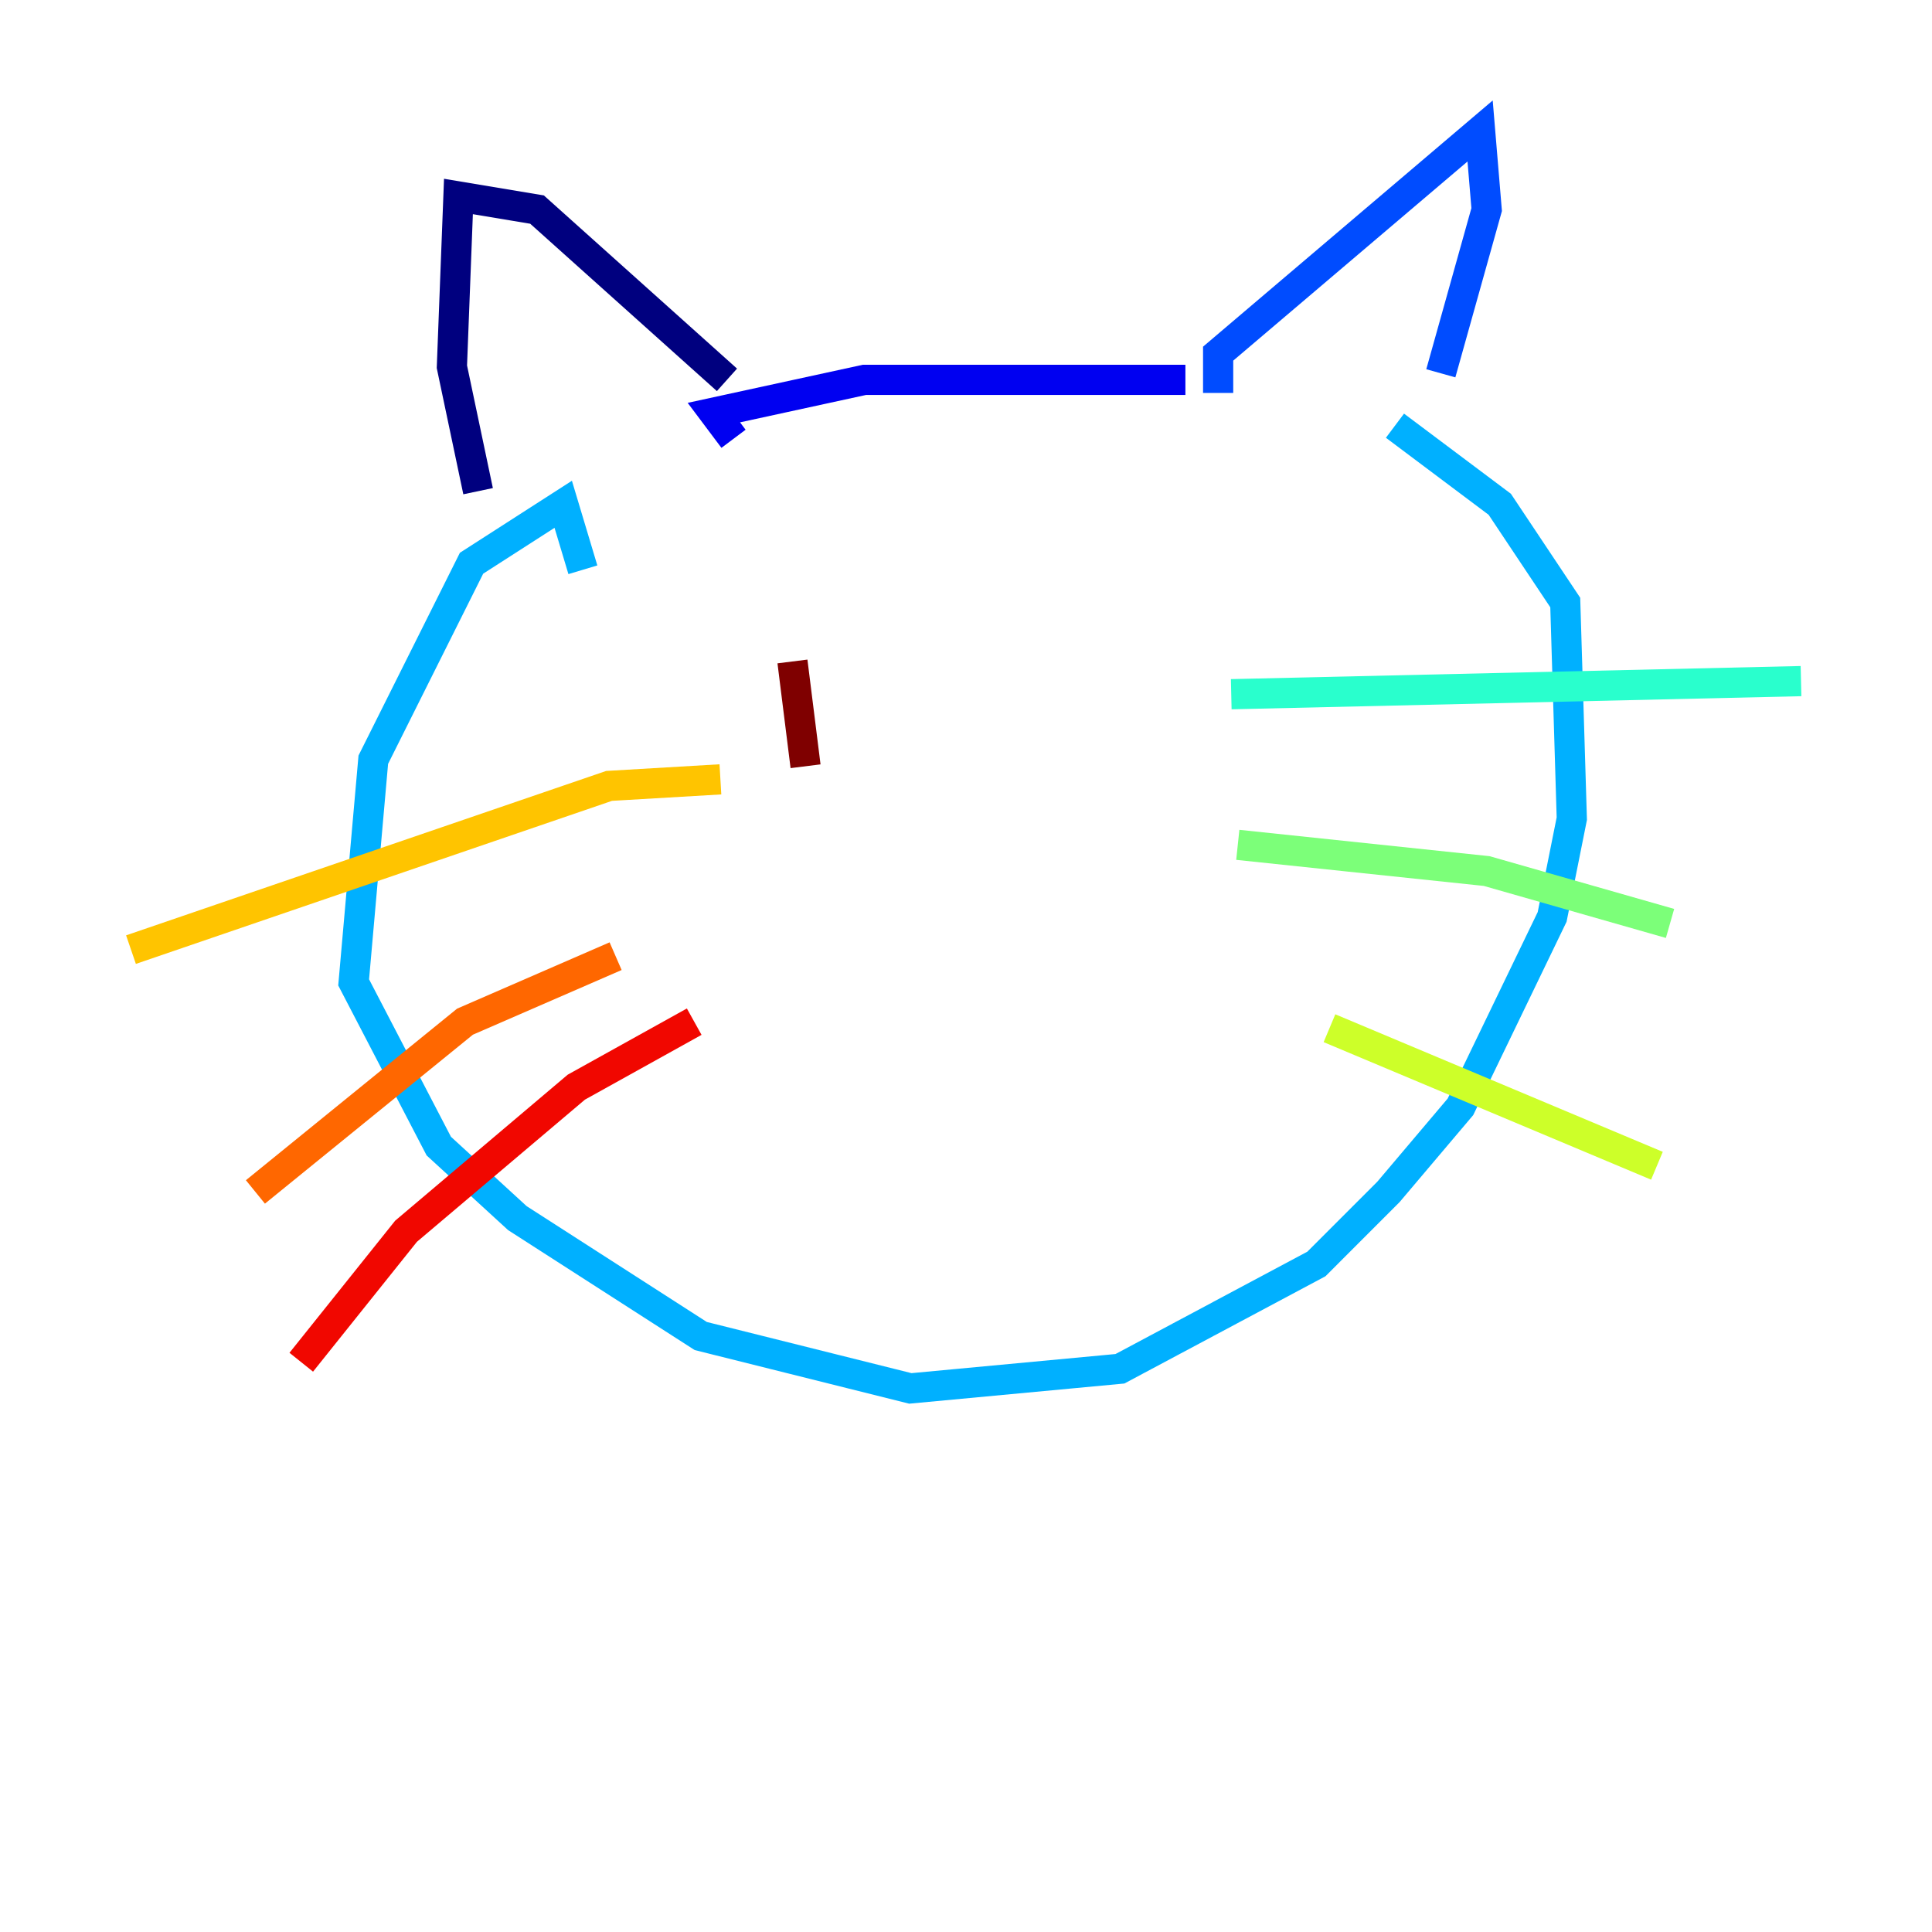 <?xml version="1.0" encoding="utf-8" ?>
<svg baseProfile="tiny" height="128" version="1.2" viewBox="0,0,128,128" width="128" xmlns="http://www.w3.org/2000/svg" xmlns:ev="http://www.w3.org/2001/xml-events" xmlns:xlink="http://www.w3.org/1999/xlink"><defs /><polyline fill="none" points="31.675,32.542 29.939,24.298 30.373,13.017 35.58,13.885 48.163,25.166" stroke="#00007f" stroke-width="2" /><polyline fill="none" points="48.597,29.071 47.295,27.336 57.275,25.166 78.536,25.166" stroke="#0000f1" stroke-width="2" /><polyline fill="none" points="80.705,26.034 80.705,23.43 98.061,8.678 98.495,13.885 95.458,24.732" stroke="#004cff" stroke-width="2" /><polyline fill="none" points="38.617,37.749 37.315,33.41 31.241,37.315 24.732,50.332 23.43,65.085 29.071,75.932 34.278,80.705 46.427,88.515 60.312,91.986 74.197,90.685 87.214,83.742 91.986,78.969 96.759,73.329 102.834,60.746 104.136,54.237 103.702,39.919 99.363,33.41 92.42,28.203" stroke="#00b0ff" stroke-width="2" /><polyline fill="none" points="81.573,45.993 119.322,45.125" stroke="#29ffcd" stroke-width="2" /><polyline fill="none" points="82.007,55.973 98.495,57.709 110.644,61.18" stroke="#7cff79" stroke-width="2" /><polyline fill="none" points="88.081,68.122 109.776,77.234" stroke="#cdff29" stroke-width="2" /><polyline fill="none" points="47.729,51.634 40.352,52.068 8.678,62.915" stroke="#ffc400" stroke-width="2" /><polyline fill="none" points="40.786,63.349 30.807,67.688 16.922,78.969" stroke="#ff6700" stroke-width="2" /><polyline fill="none" points="45.993,67.688 38.183,72.027 26.902,81.573 19.959,90.251" stroke="#f10700" stroke-width="2" /><polyline fill="none" points="52.502,43.824 53.37,50.766" stroke="#7f0000" stroke-width="2" /></svg>